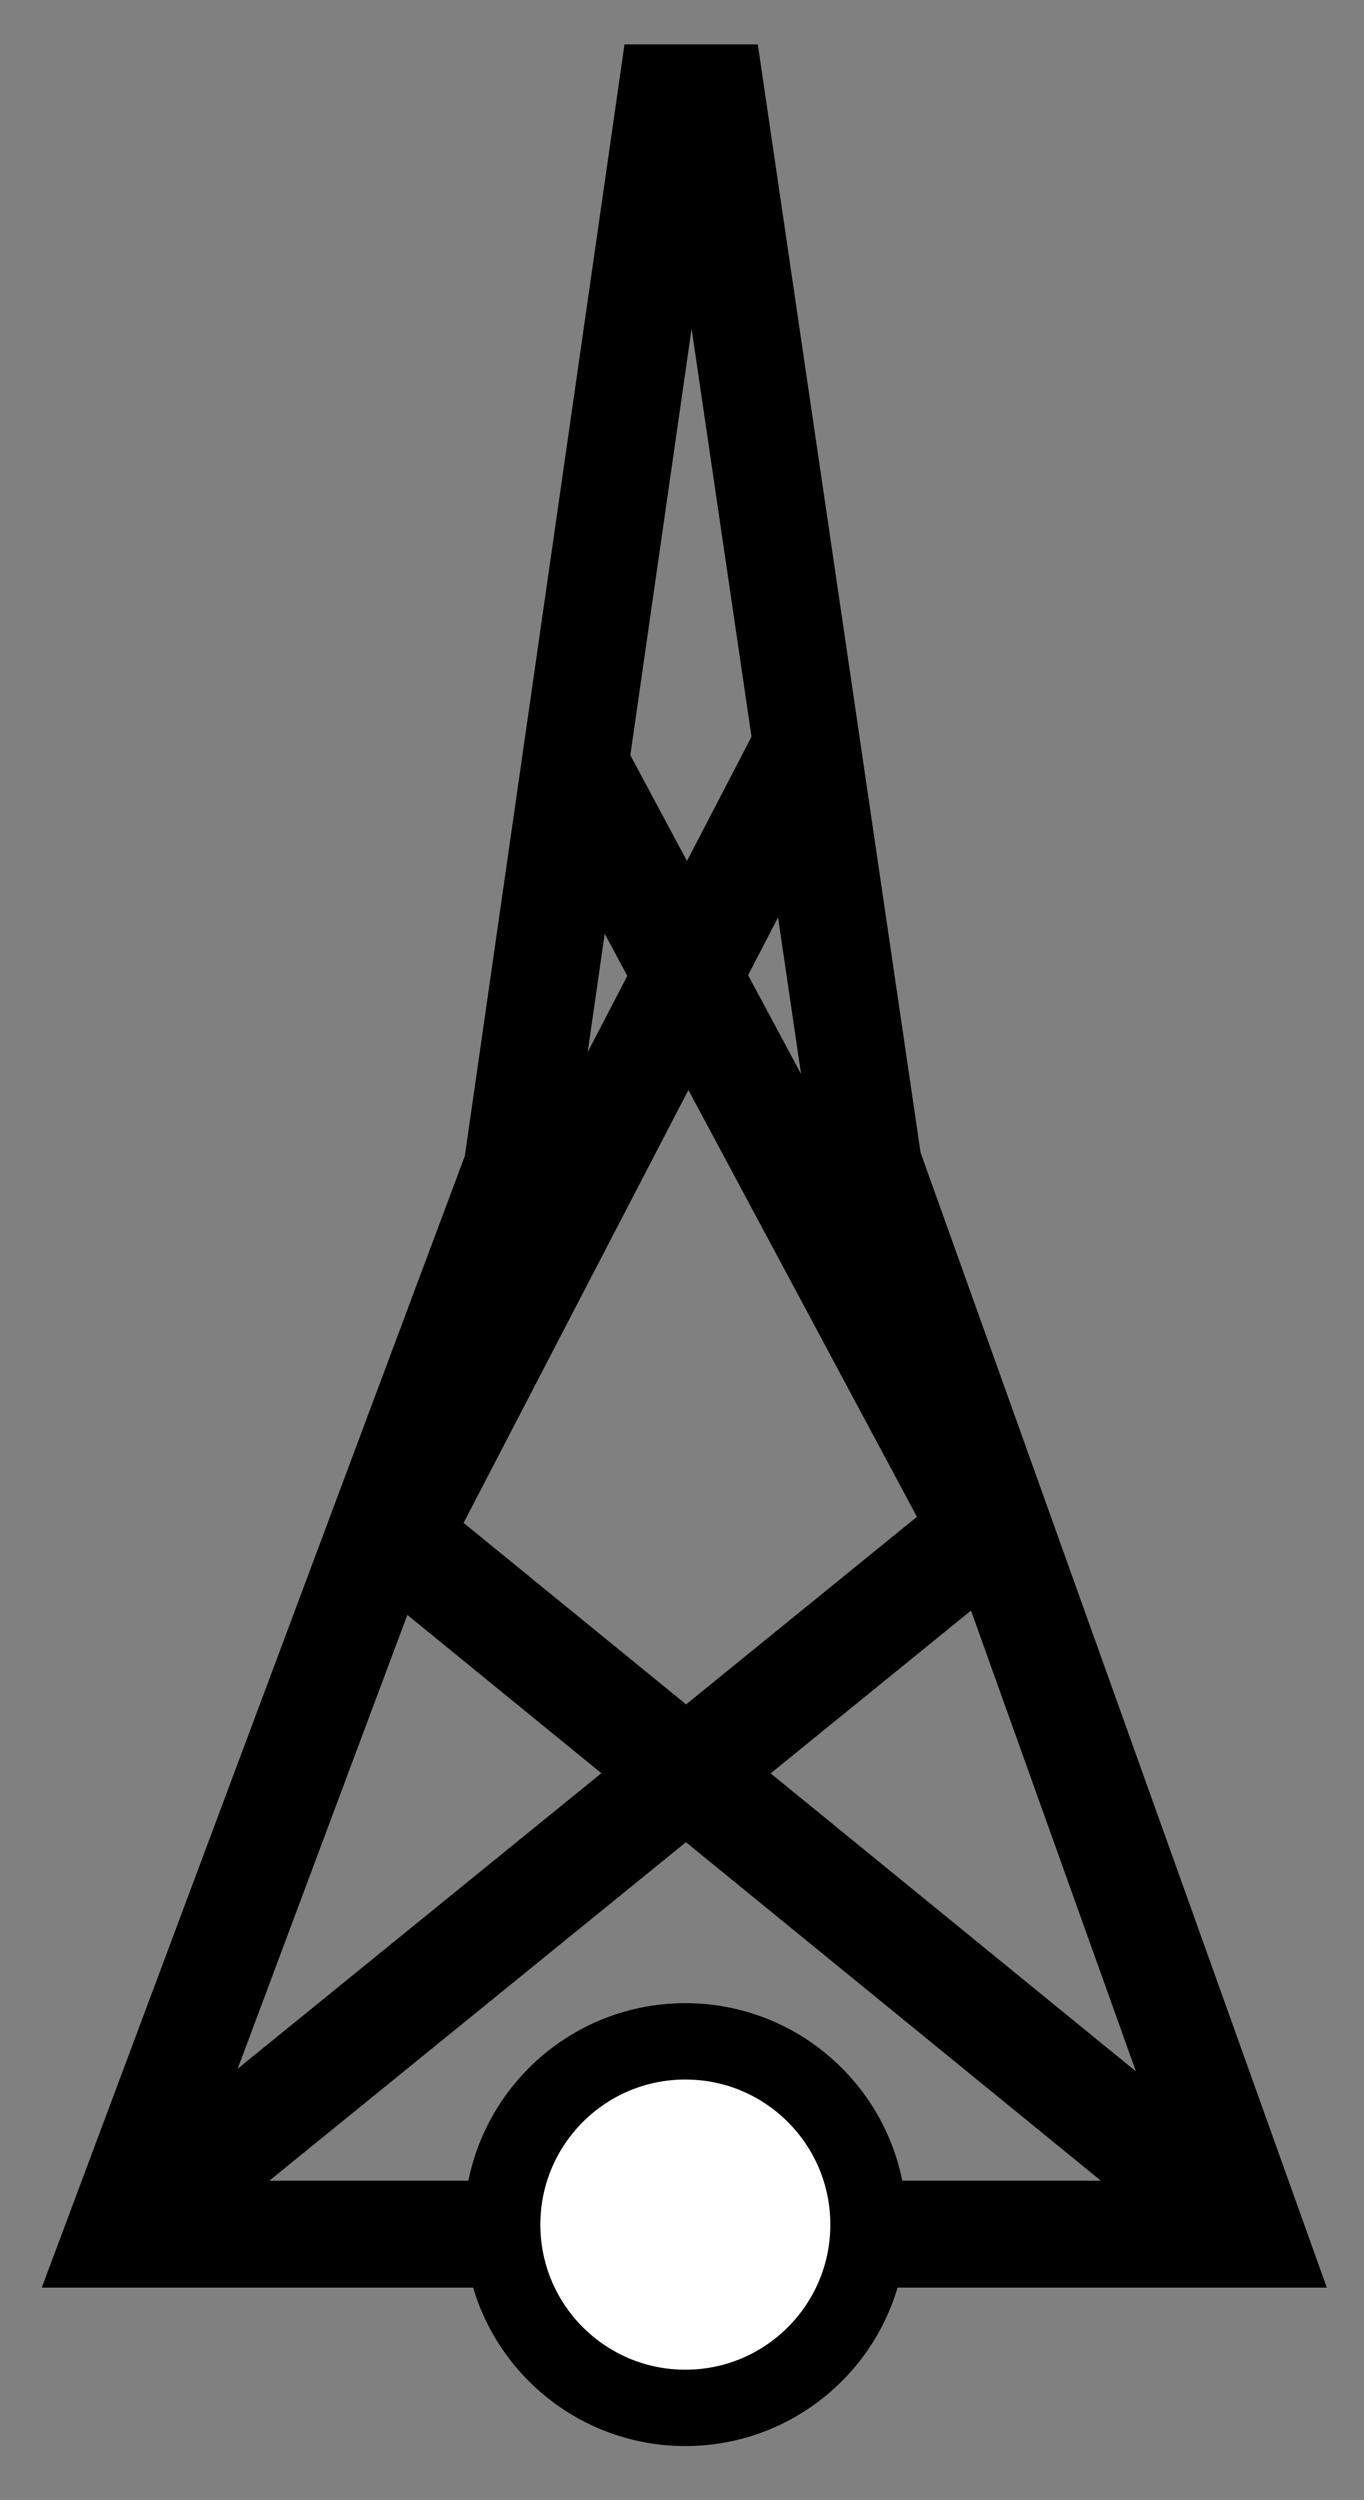 <?xml version="1.0" encoding="utf-8"?>
<!-- Generator: Adobe Illustrator 16.0.0, SVG Export Plug-In . SVG Version: 6.00 Build 0)  -->
<svg version="1.2" baseProfile="tiny" id="Ebene_3" xmlns="http://www.w3.org/2000/svg" xmlns:xlink="http://www.w3.org/1999/xlink"
	 x="0px" y="0px" width="126.667px" height="232px" viewBox="-482.667 -310.833 126.667 232" xml:space="preserve">
<rect x="-482.667" y="-310.833" width="126.667" height="232" fill="#808080" stroke="none"/>
<polygon fill="none" stroke="#000000" stroke-width="9.921" stroke-miterlimit="10" points="-471.635,-103.5 -366.5,-103.5 
	-402.015,-202.667 -416.578,-301.75 -420.375,-301.75 -434.667,-202.316 "/>
<line fill="none" stroke="#000000" stroke-width="9.921" stroke-miterlimit="10" x1="-407.399" y1="-242.25" x2="-444.849" y2="-170.197"/>
<line fill="none" stroke="#000000" stroke-width="9.921" stroke-miterlimit="10" x1="-429.861" y1="-240.94" x2="-391.957" y2="-170.197"/>
<line fill="none" stroke="#000000" stroke-width="9.921" stroke-miterlimit="10" x1="-471.635" y1="-103.5" x2="-389.49" y2="-170.197"/>
<line fill="none" stroke="#000000" stroke-width="9.921" stroke-miterlimit="10" x1="-366.5" y1="-103.5" x2="-447.063" y2="-169.18"/>
<circle fill="#FFFFFF" stroke="#000000" stroke-width="7.087" stroke-miterlimit="10" cx="-419.023" cy="-104.386" r="17.008"/>
</svg>

